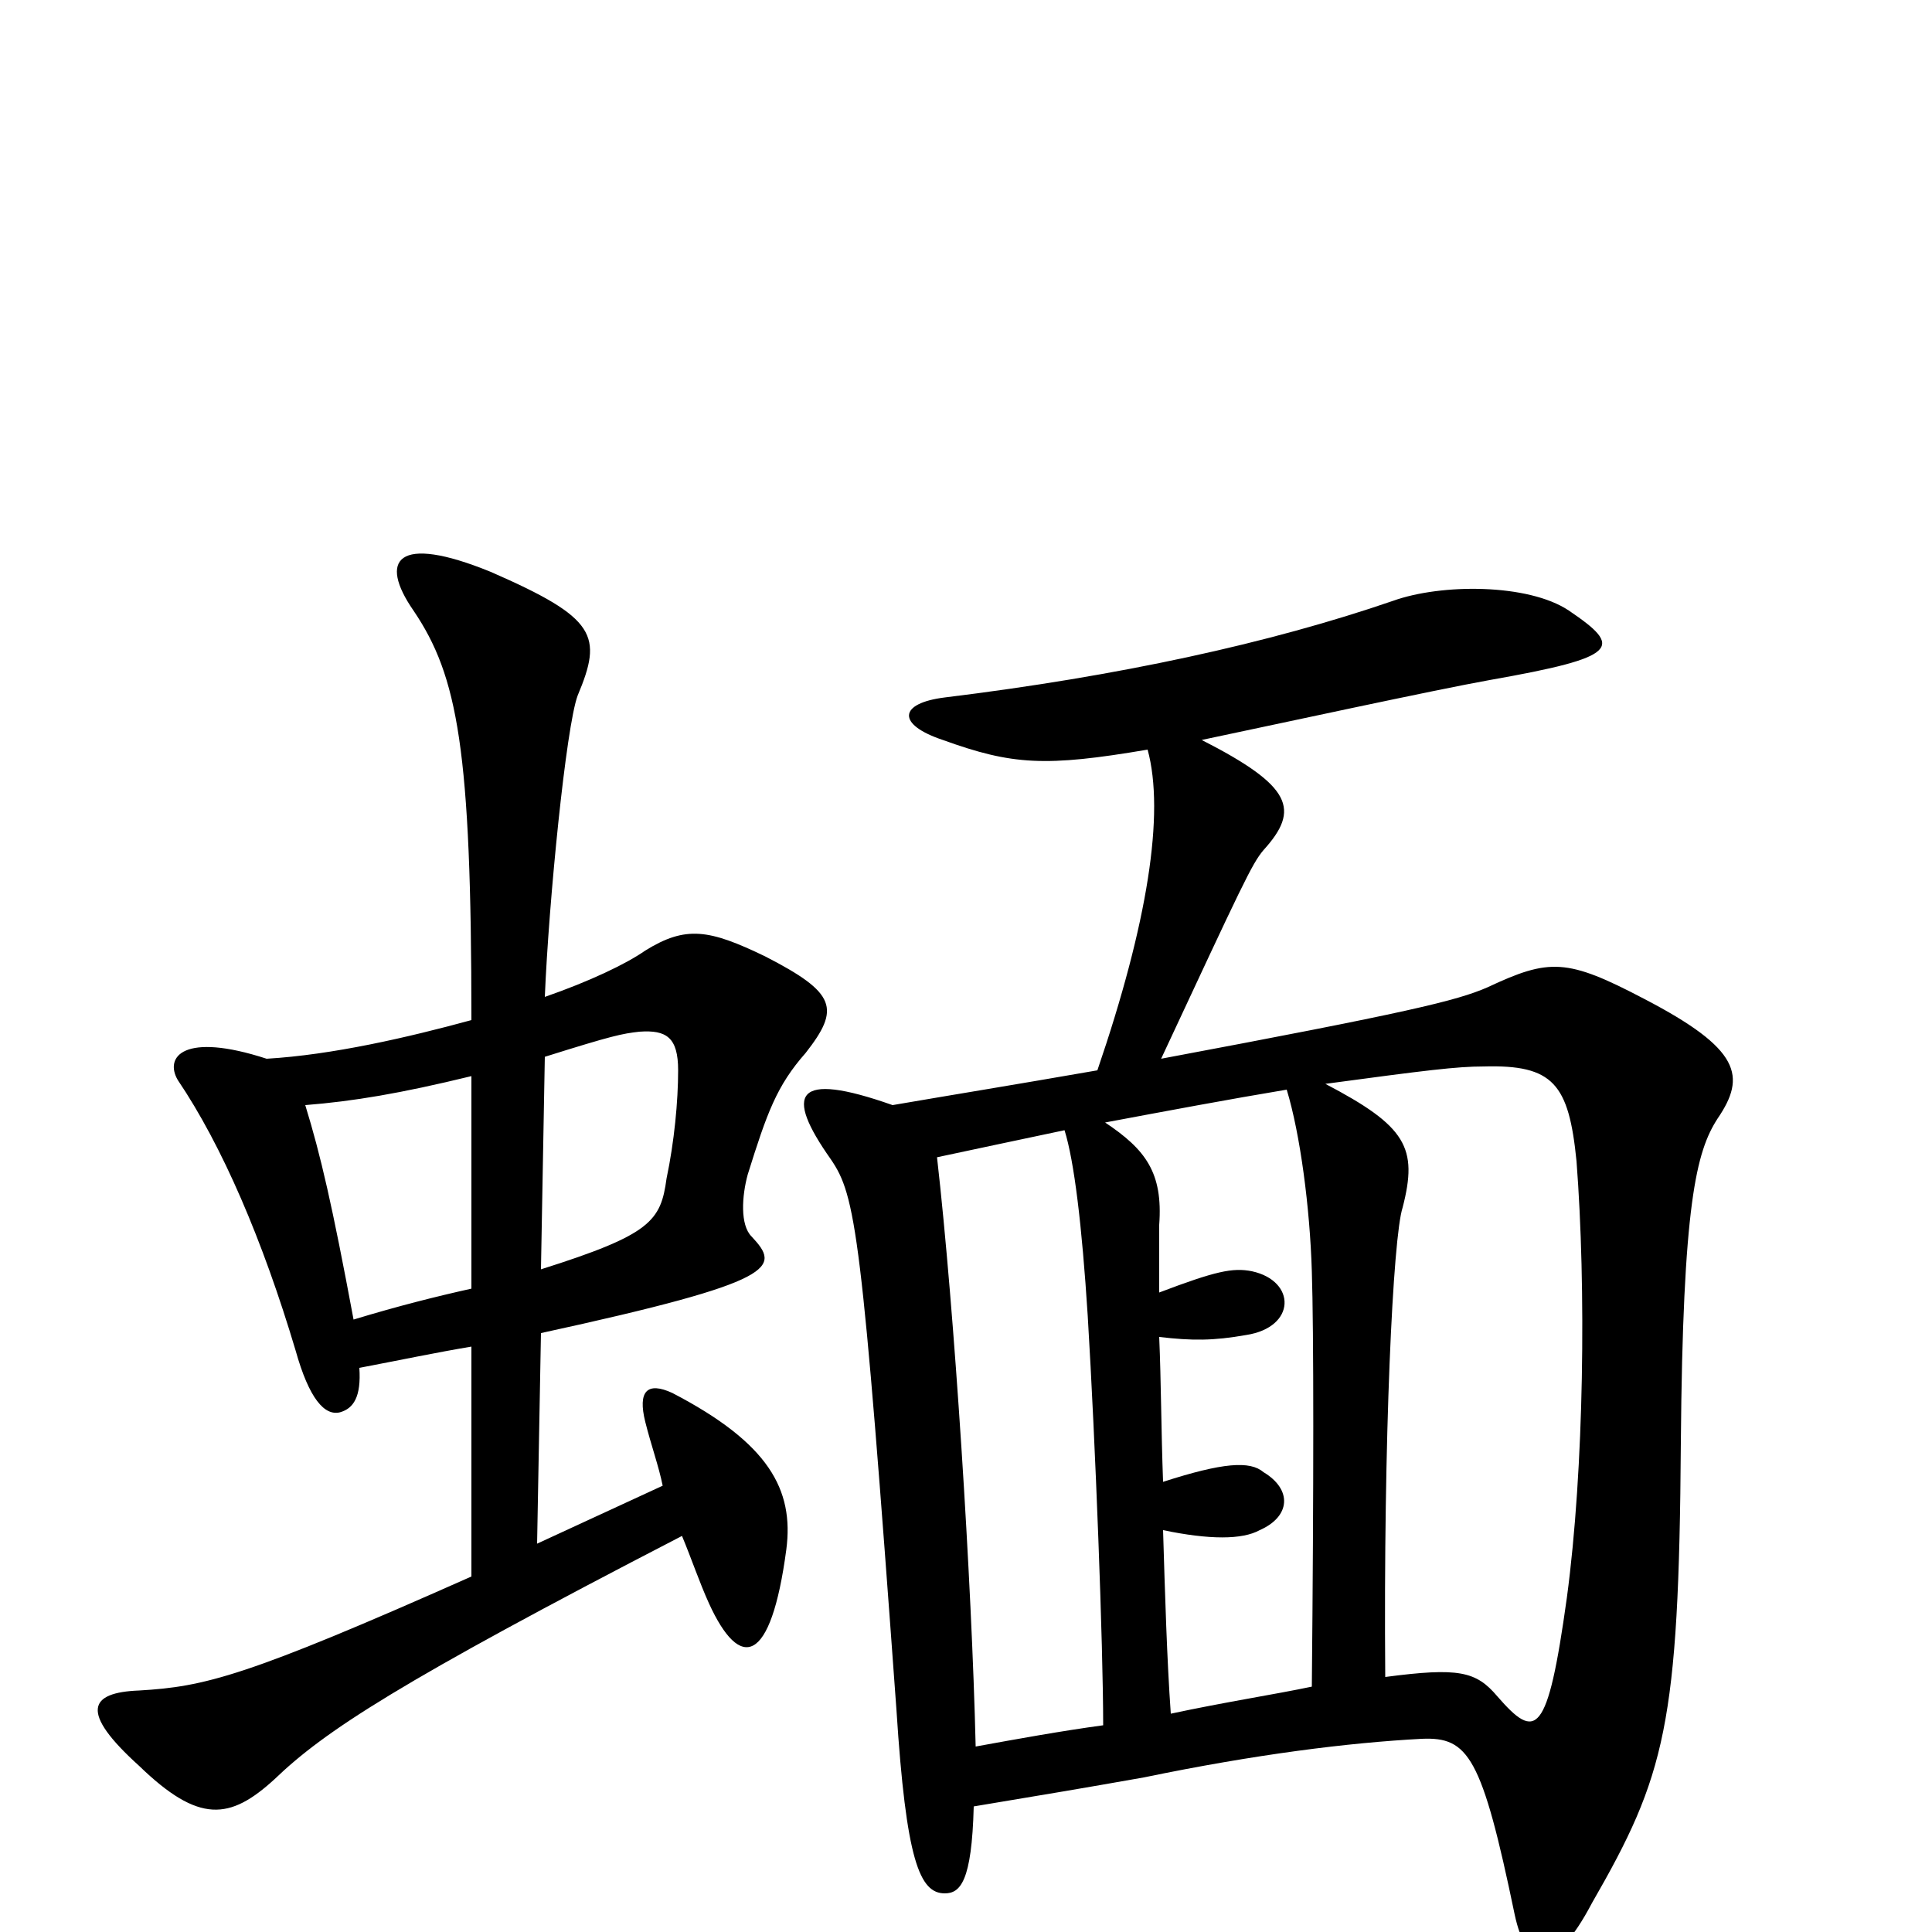 <svg xmlns="http://www.w3.org/2000/svg" viewBox="0 -1000 1000 1000">
	<path fill="#000000" d="M280 -310C404 -337 404 -344 389 -360C383 -366 384 -381 387 -392C397 -424 402 -438 417 -455C435 -478 433 -486 396 -505C367 -519 355 -521 334 -508C324 -501 305 -492 282 -484C284 -533 293 -624 299 -640C312 -671 309 -680 254 -704C205 -724 196 -710 214 -684C237 -650 244 -612 244 -472C211 -463 172 -454 138 -452C95 -466 85 -453 92 -441C115 -407 136 -358 153 -301C160 -276 168 -267 176 -269C183 -271 187 -277 186 -292C207 -296 226 -300 244 -303V-184C127 -132 106 -127 72 -125C46 -124 41 -114 72 -86C103 -56 119 -58 142 -79C168 -104 206 -129 353 -205C358 -193 362 -181 367 -170C383 -135 399 -138 407 -198C411 -229 398 -253 348 -279C335 -285 330 -280 334 -264C337 -252 341 -241 343 -231L278 -201ZM244 -333C226 -329 206 -324 183 -317C172 -376 166 -402 158 -428C183 -430 207 -434 244 -443ZM282 -453C317 -464 322 -465 331 -466C345 -467 351 -463 351 -446C351 -430 349 -409 345 -390C342 -368 337 -361 280 -343ZM717 -132C716 -256 721 -360 726 -375C734 -406 728 -417 686 -439C738 -446 754 -448 768 -448C804 -449 812 -439 816 -399C821 -334 820 -240 811 -173C801 -101 795 -99 775 -122C764 -135 755 -137 717 -132ZM606 -113C604 -141 603 -175 602 -208C626 -203 643 -203 652 -208C668 -215 669 -229 654 -238C647 -244 633 -243 602 -233C601 -260 601 -285 600 -308C617 -306 628 -306 645 -309C671 -313 671 -337 648 -342C638 -344 629 -342 600 -331C600 -348 600 -361 600 -366C602 -393 593 -405 572 -419C604 -425 636 -431 666 -436C673 -413 678 -375 679 -342C680 -311 680 -231 679 -127C660 -123 634 -119 606 -113ZM505 -96C503 -181 494 -322 485 -401C504 -405 527 -410 551 -415C556 -399 560 -366 563 -319C567 -253 571 -148 571 -107C549 -104 527 -100 505 -96ZM622 -617C660 -625 743 -643 771 -648C839 -660 840 -665 812 -684C791 -698 746 -698 721 -689C657 -667 579 -650 489 -639C465 -636 464 -625 488 -617C524 -604 541 -603 594 -612C603 -579 594 -522 568 -446C522 -438 497 -434 462 -428C411 -446 406 -434 430 -400C443 -381 446 -363 464 -115C469 -37 476 -20 489 -20C497 -20 503 -26 504 -65C546 -72 558 -74 592 -80C650 -92 698 -98 736 -100C760 -101 767 -91 784 -9C790 19 804 23 824 -15C862 -81 869 -107 870 -253C871 -377 878 -404 889 -421C904 -443 901 -457 851 -483C811 -504 802 -504 770 -489C754 -482 729 -476 601 -452C643 -542 648 -553 654 -560C673 -581 669 -593 622 -617Z"/>
</svg>